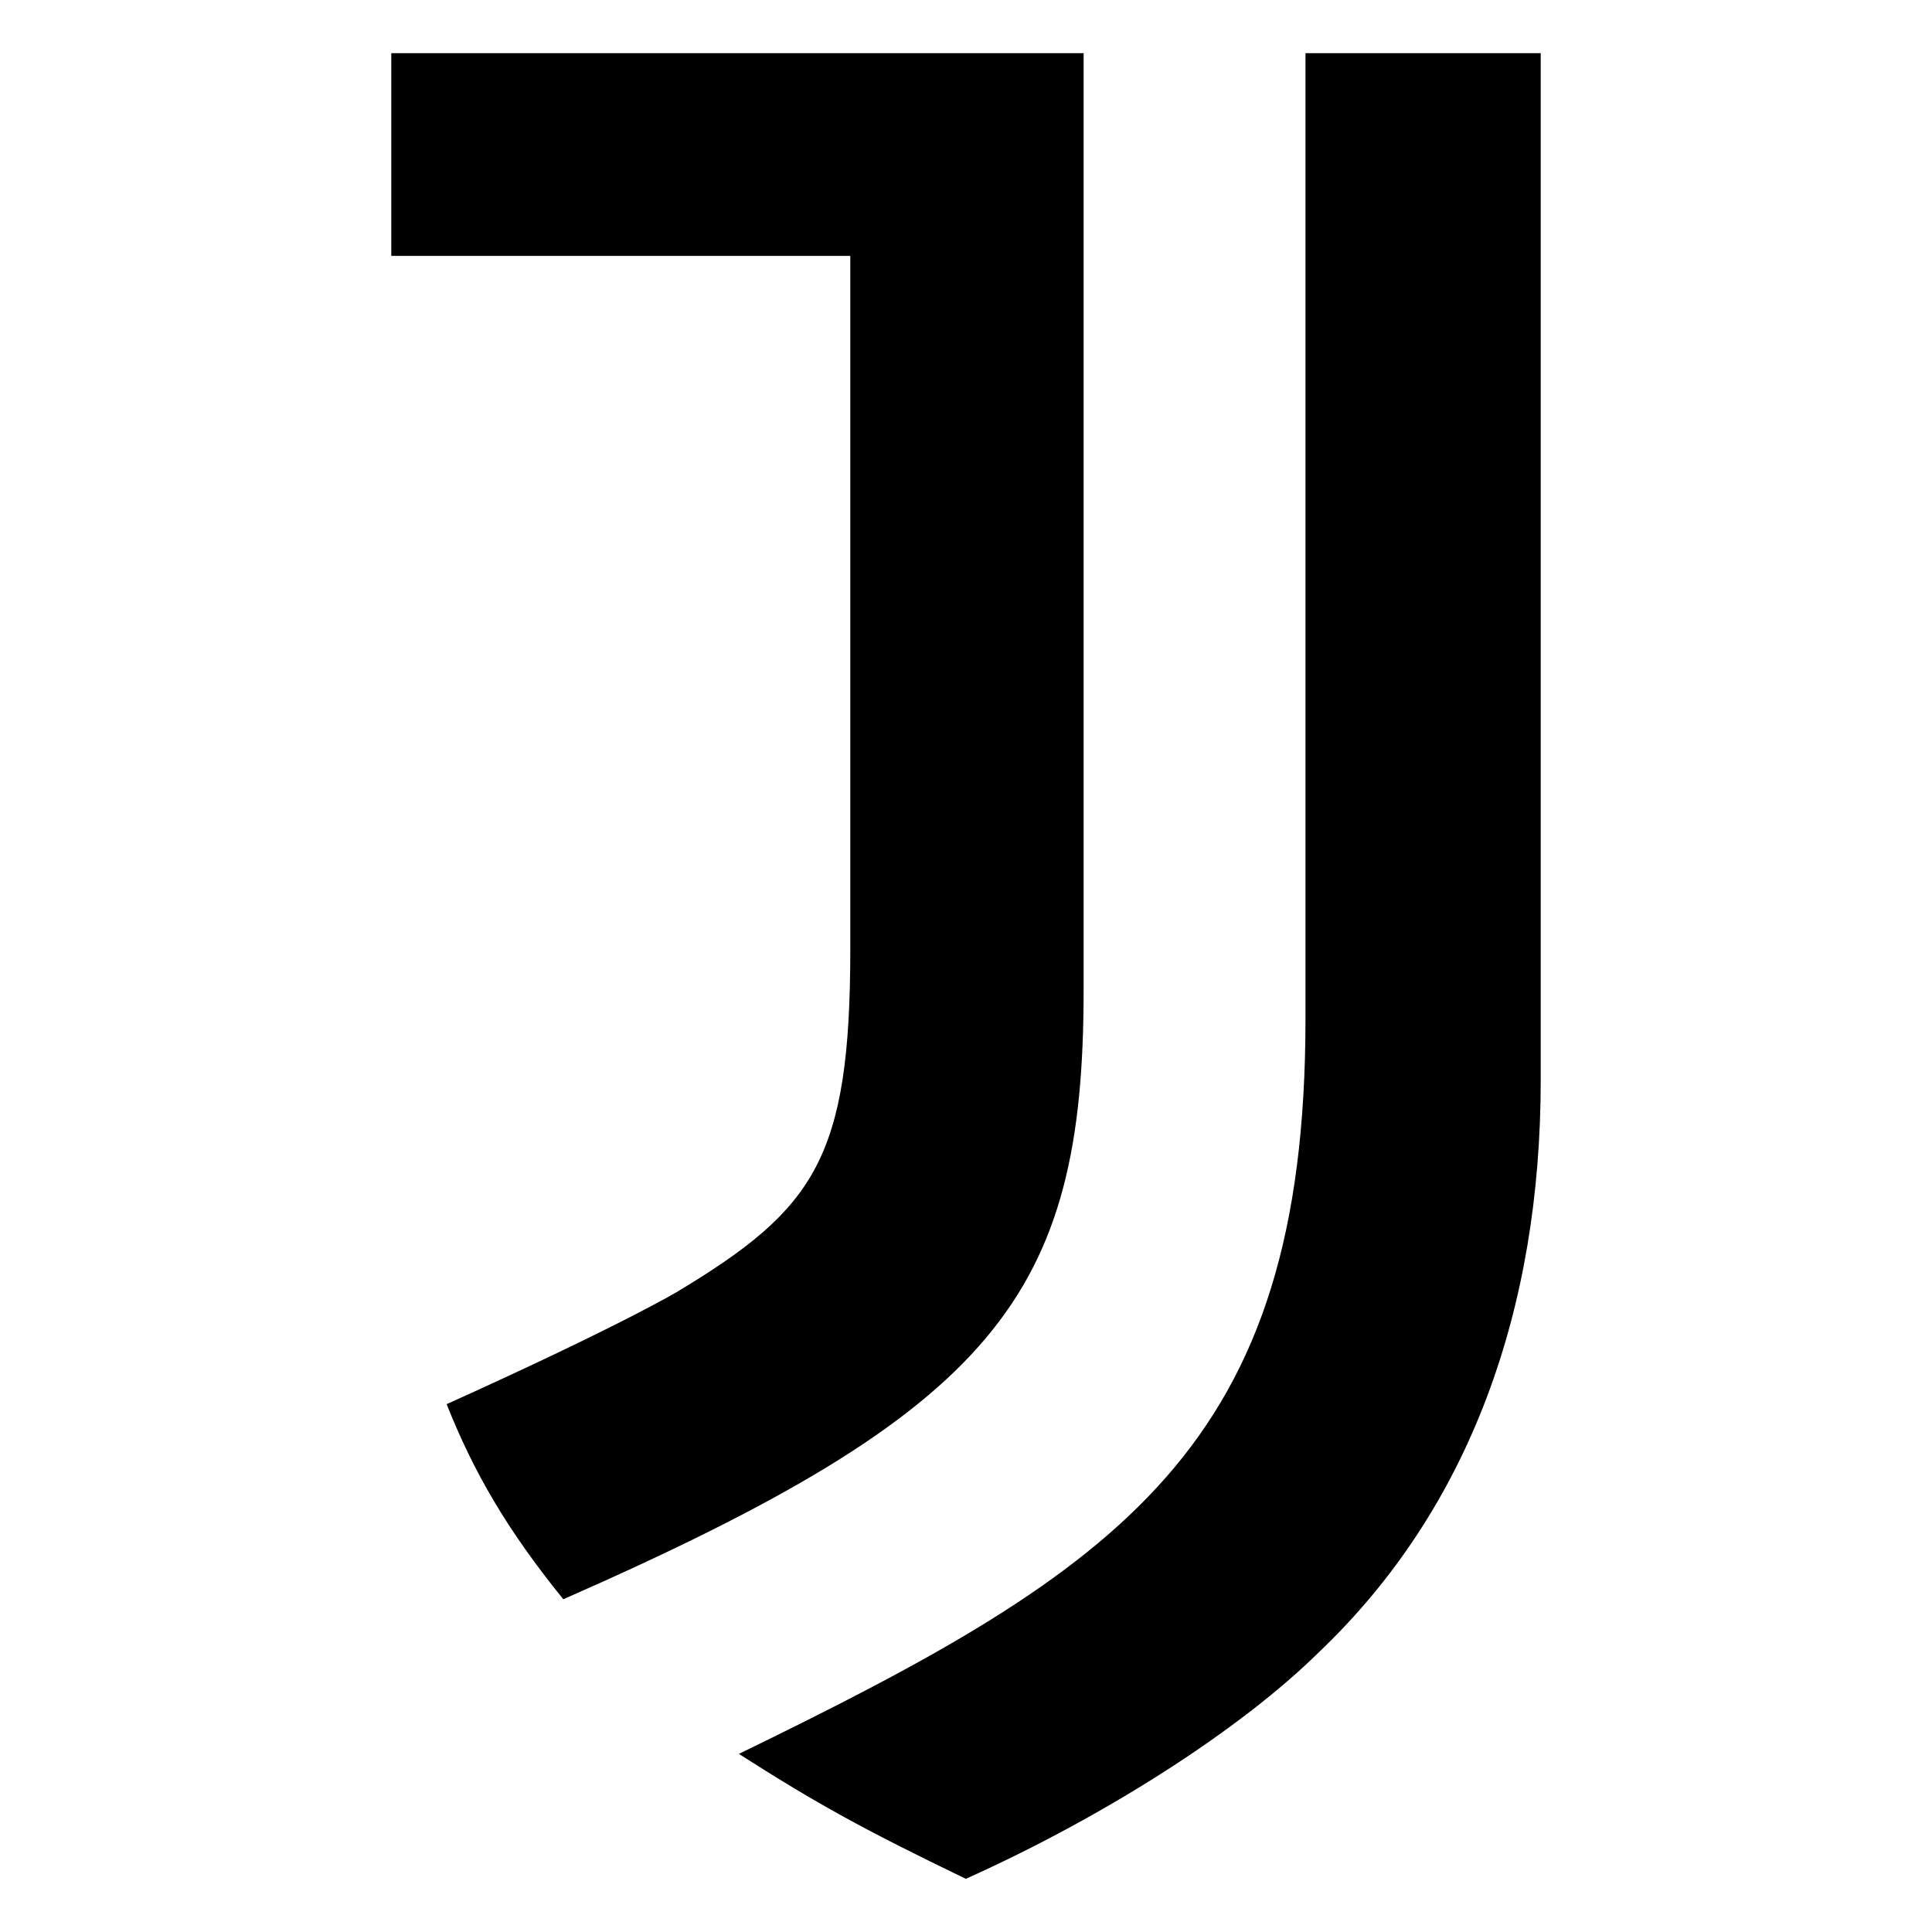 <?xml version="1.0" encoding="utf-8"?>
<!-- Generator: Adobe Illustrator 16.0.0, SVG Export Plug-In . SVG Version: 6.00 Build 0)  -->
<!DOCTYPE svg PUBLIC "-//W3C//DTD SVG 1.0//EN" "http://www.w3.org/TR/2001/REC-SVG-20010904/DTD/svg10.dtd">
<svg version="1.0" id="Layer_1" xmlns="http://www.w3.org/2000/svg" xmlns:xlink="http://www.w3.org/1999/xlink" x="0px" y="0px"
	 width="800px" height="800px" viewBox="0 0 800 800" enable-background="new 0 0 800 800" xml:space="preserve">
<g>
	<path d="M162.021,105.96V22.017h286.684v388.053c0,126.657-36.281,173.462-215.449,252.146
		c-23.517-29.019-37.166-52.757-48.314-80.78c73.259-33.046,95.953-46.824,95.953-46.824
		c56.412-34.078,71.192-54.949,71.192-141.482V105.96H162.021"/>
	<path d="M540.573,22.017h97.406V447.29c0,94.566-29.096,177.051-91.771,236.784c-32.277,31.844-87.912,67.674-146.268,93.909
		c-42.02-20.269-61.789-31.136-93.986-51.734c158.975-77.313,234.618-126.845,234.618-304.302V22.017"/>
</g>
</svg>
